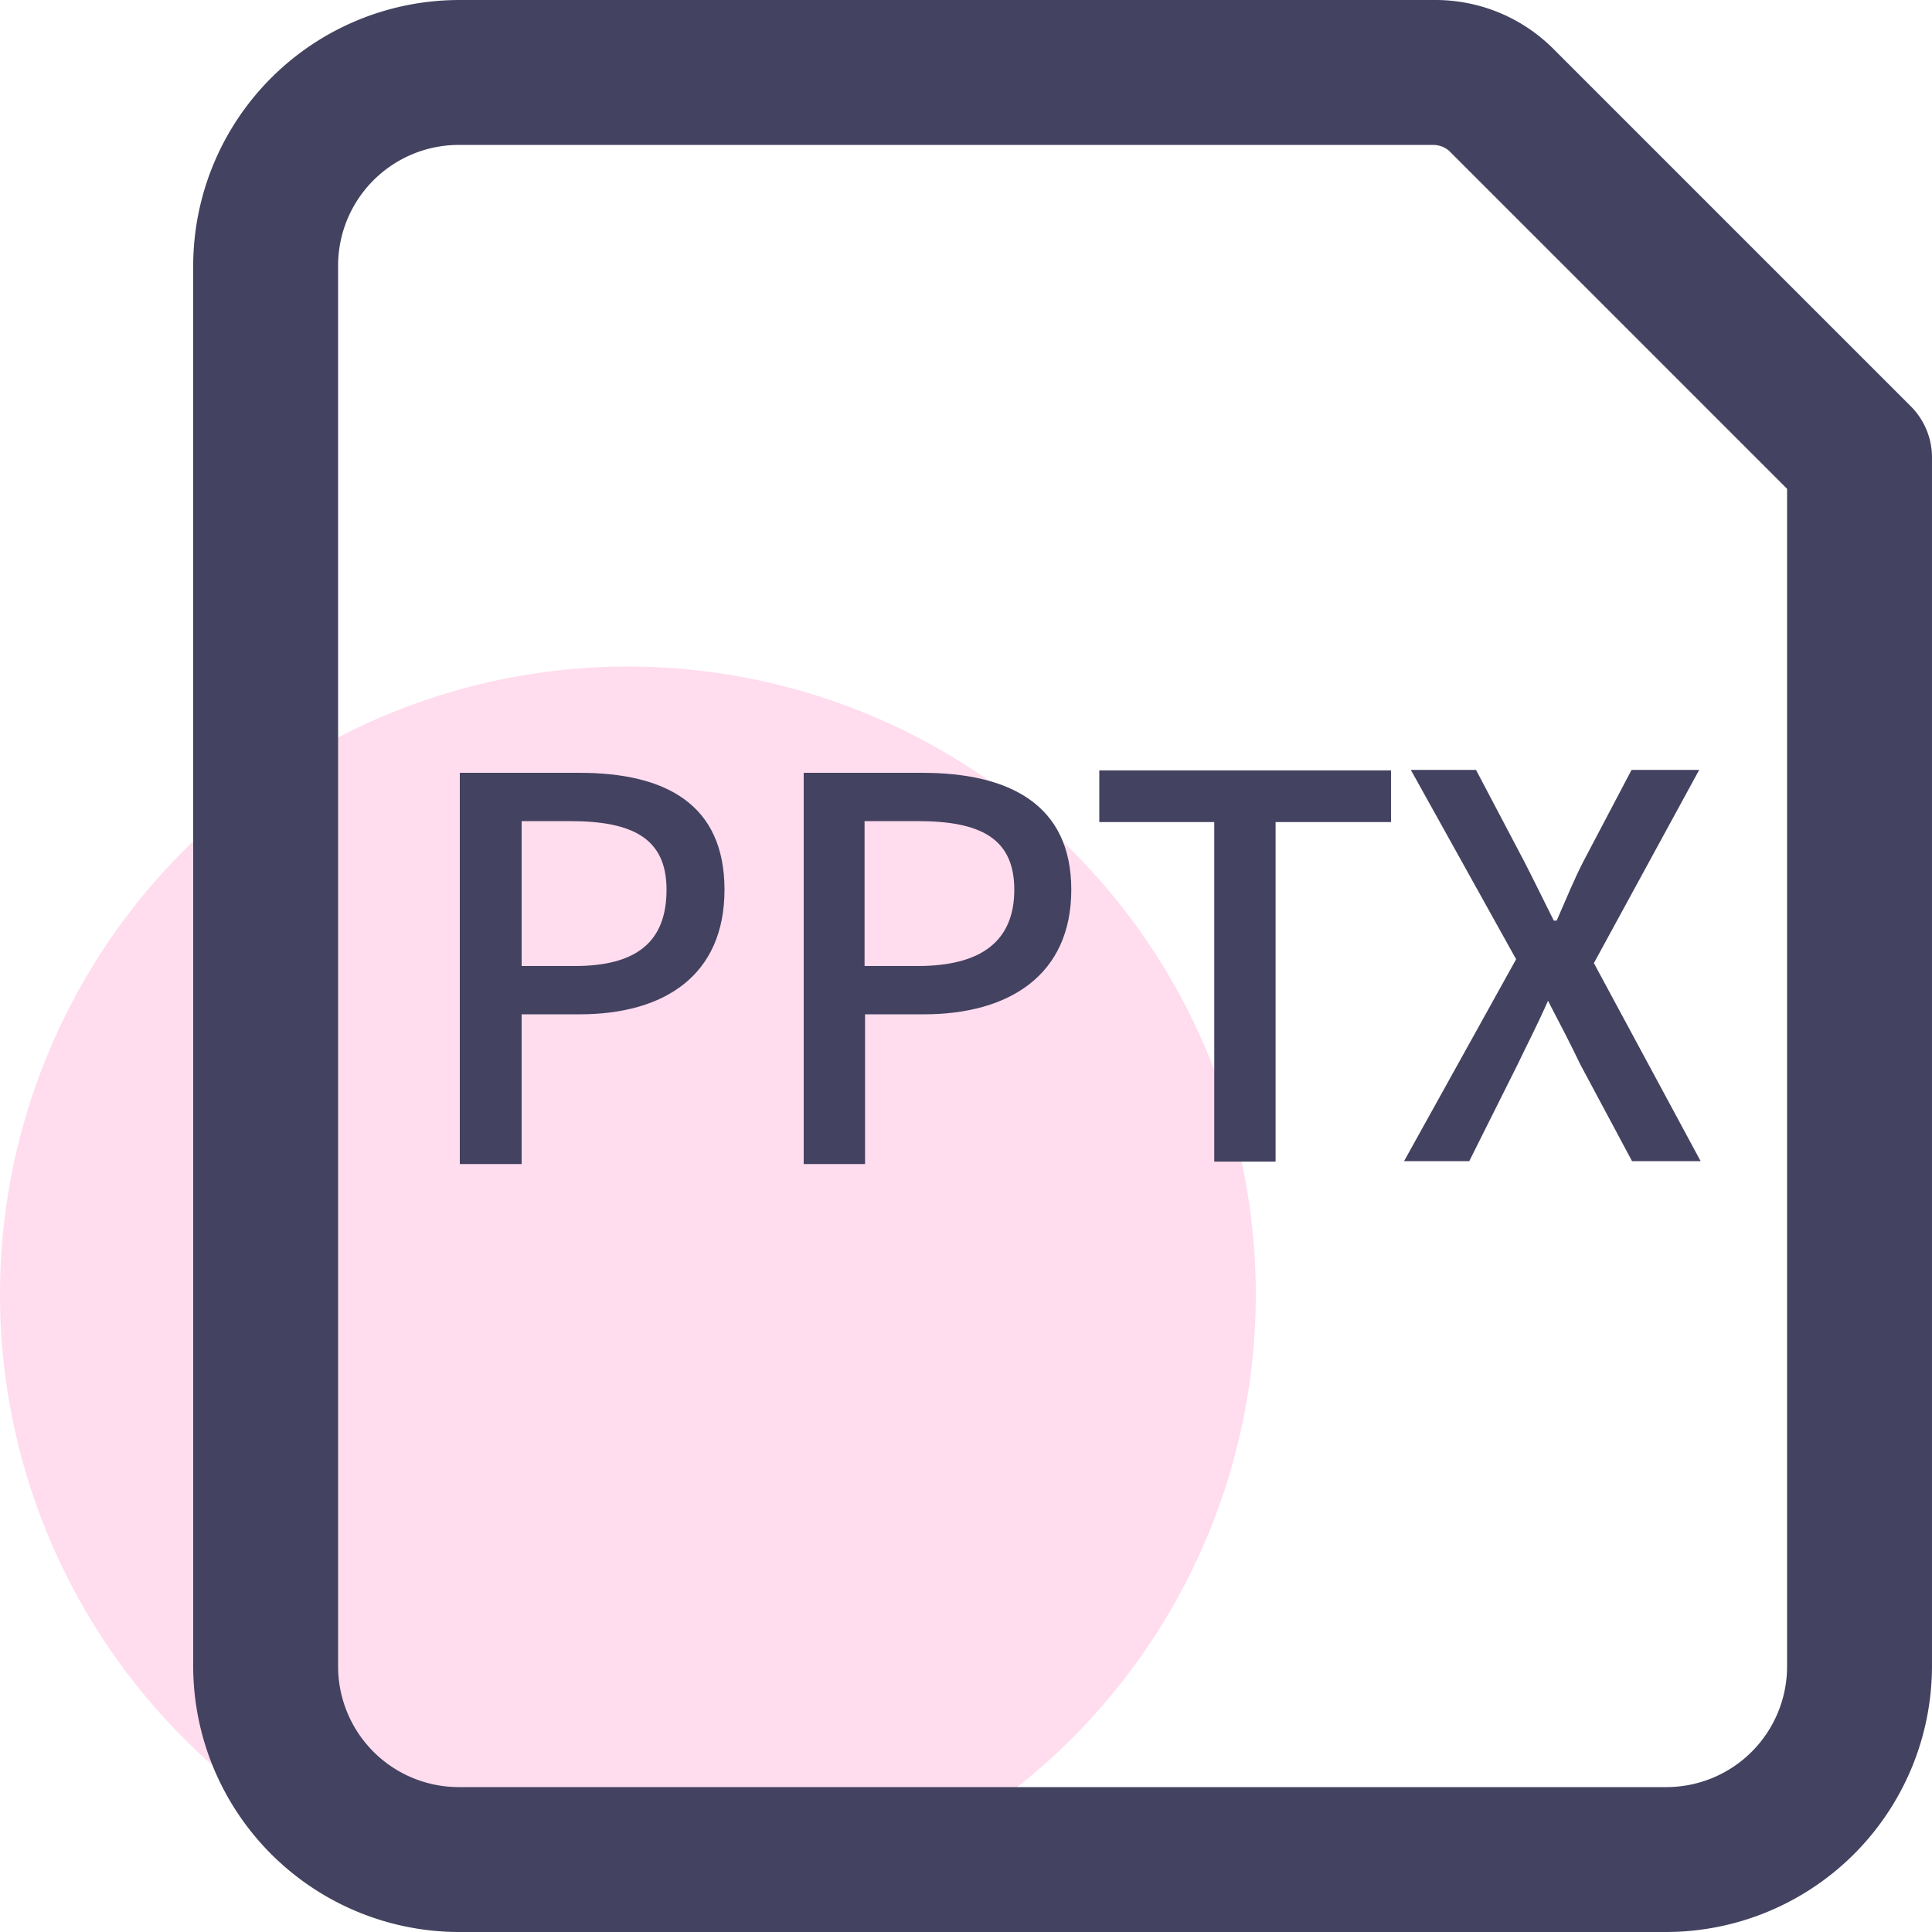 <?xml version="1.0" standalone="no"?><!DOCTYPE svg PUBLIC "-//W3C//DTD SVG 1.1//EN" "http://www.w3.org/Graphics/SVG/1.1/DTD/svg11.dtd"><svg class="icon" width="200px" height="200.00px" viewBox="0 0 1024 1024" version="1.1" xmlns="http://www.w3.org/2000/svg"><path d="M332.797 686.083m-332.797 0a332.797 332.797 0 1 0 665.594 0 332.797 332.797 0 1 0-665.594 0Z" fill="#FFDCEE" /><path d="M883.192 1024h-639.994A141.055 141.055 0 0 1 102.399 883.201v-742.393A141.055 141.055 0 0 1 243.198 0.009h516.347a88.319 88.319 0 0 1 63.487 25.6l189.694 189.694A38.4 38.4 0 0 1 1023.991 243.207v639.994a141.055 141.055 0 0 1-140.799 140.799zM243.198 76.809A63.999 63.999 0 0 0 179.198 140.808v742.393A63.999 63.999 0 0 0 243.198 947.201h639.994a63.999 63.999 0 0 0 63.999-63.999V259.079l-179.198-179.198a13.056 13.056 0 0 0-8.448-3.072z" fill="#434260" /><path d="M307.197 409.606H243.71v207.358h32.768V537.604H307.197c45.056 0 76.799-20.736 76.799-66.047S352.765 409.606 307.197 409.606z m-1.792 102.399H276.477v-76.799h25.6c33.024 0 51.2 8.96 51.2 36.352S337.661 512.005 304.637 512.005zM488.699 409.606h-62.719v207.358h32.512V537.604h31.232c45.056 0 78.079-20.736 78.079-66.047S534.779 409.606 488.699 409.606zM486.396 512.005h-28.16v-76.799H486.396c33.024 0 51.2 8.96 51.2 36.352S519.931 512.005 486.396 512.005zM582.651 435.717h60.927v179.966h32.512v-179.966h61.183v-27.392h-154.623v27.392zM844.792 510.469l55.807-102.399h-35.84l-25.6 48.64c-4.864 9.472-8.704 18.944-14.08 31.232h-1.536c-6.144-12.288-10.752-21.76-15.616-31.232l-25.6-48.64h-34.56l55.807 100.351-59.391 107.007h34.56l25.6-51.2c5.12-10.752 10.496-20.992 16.128-33.792 6.656 12.8 12.032 23.04 17.152 33.792l27.392 51.2h36.352z" fill="#434260" /></svg>
